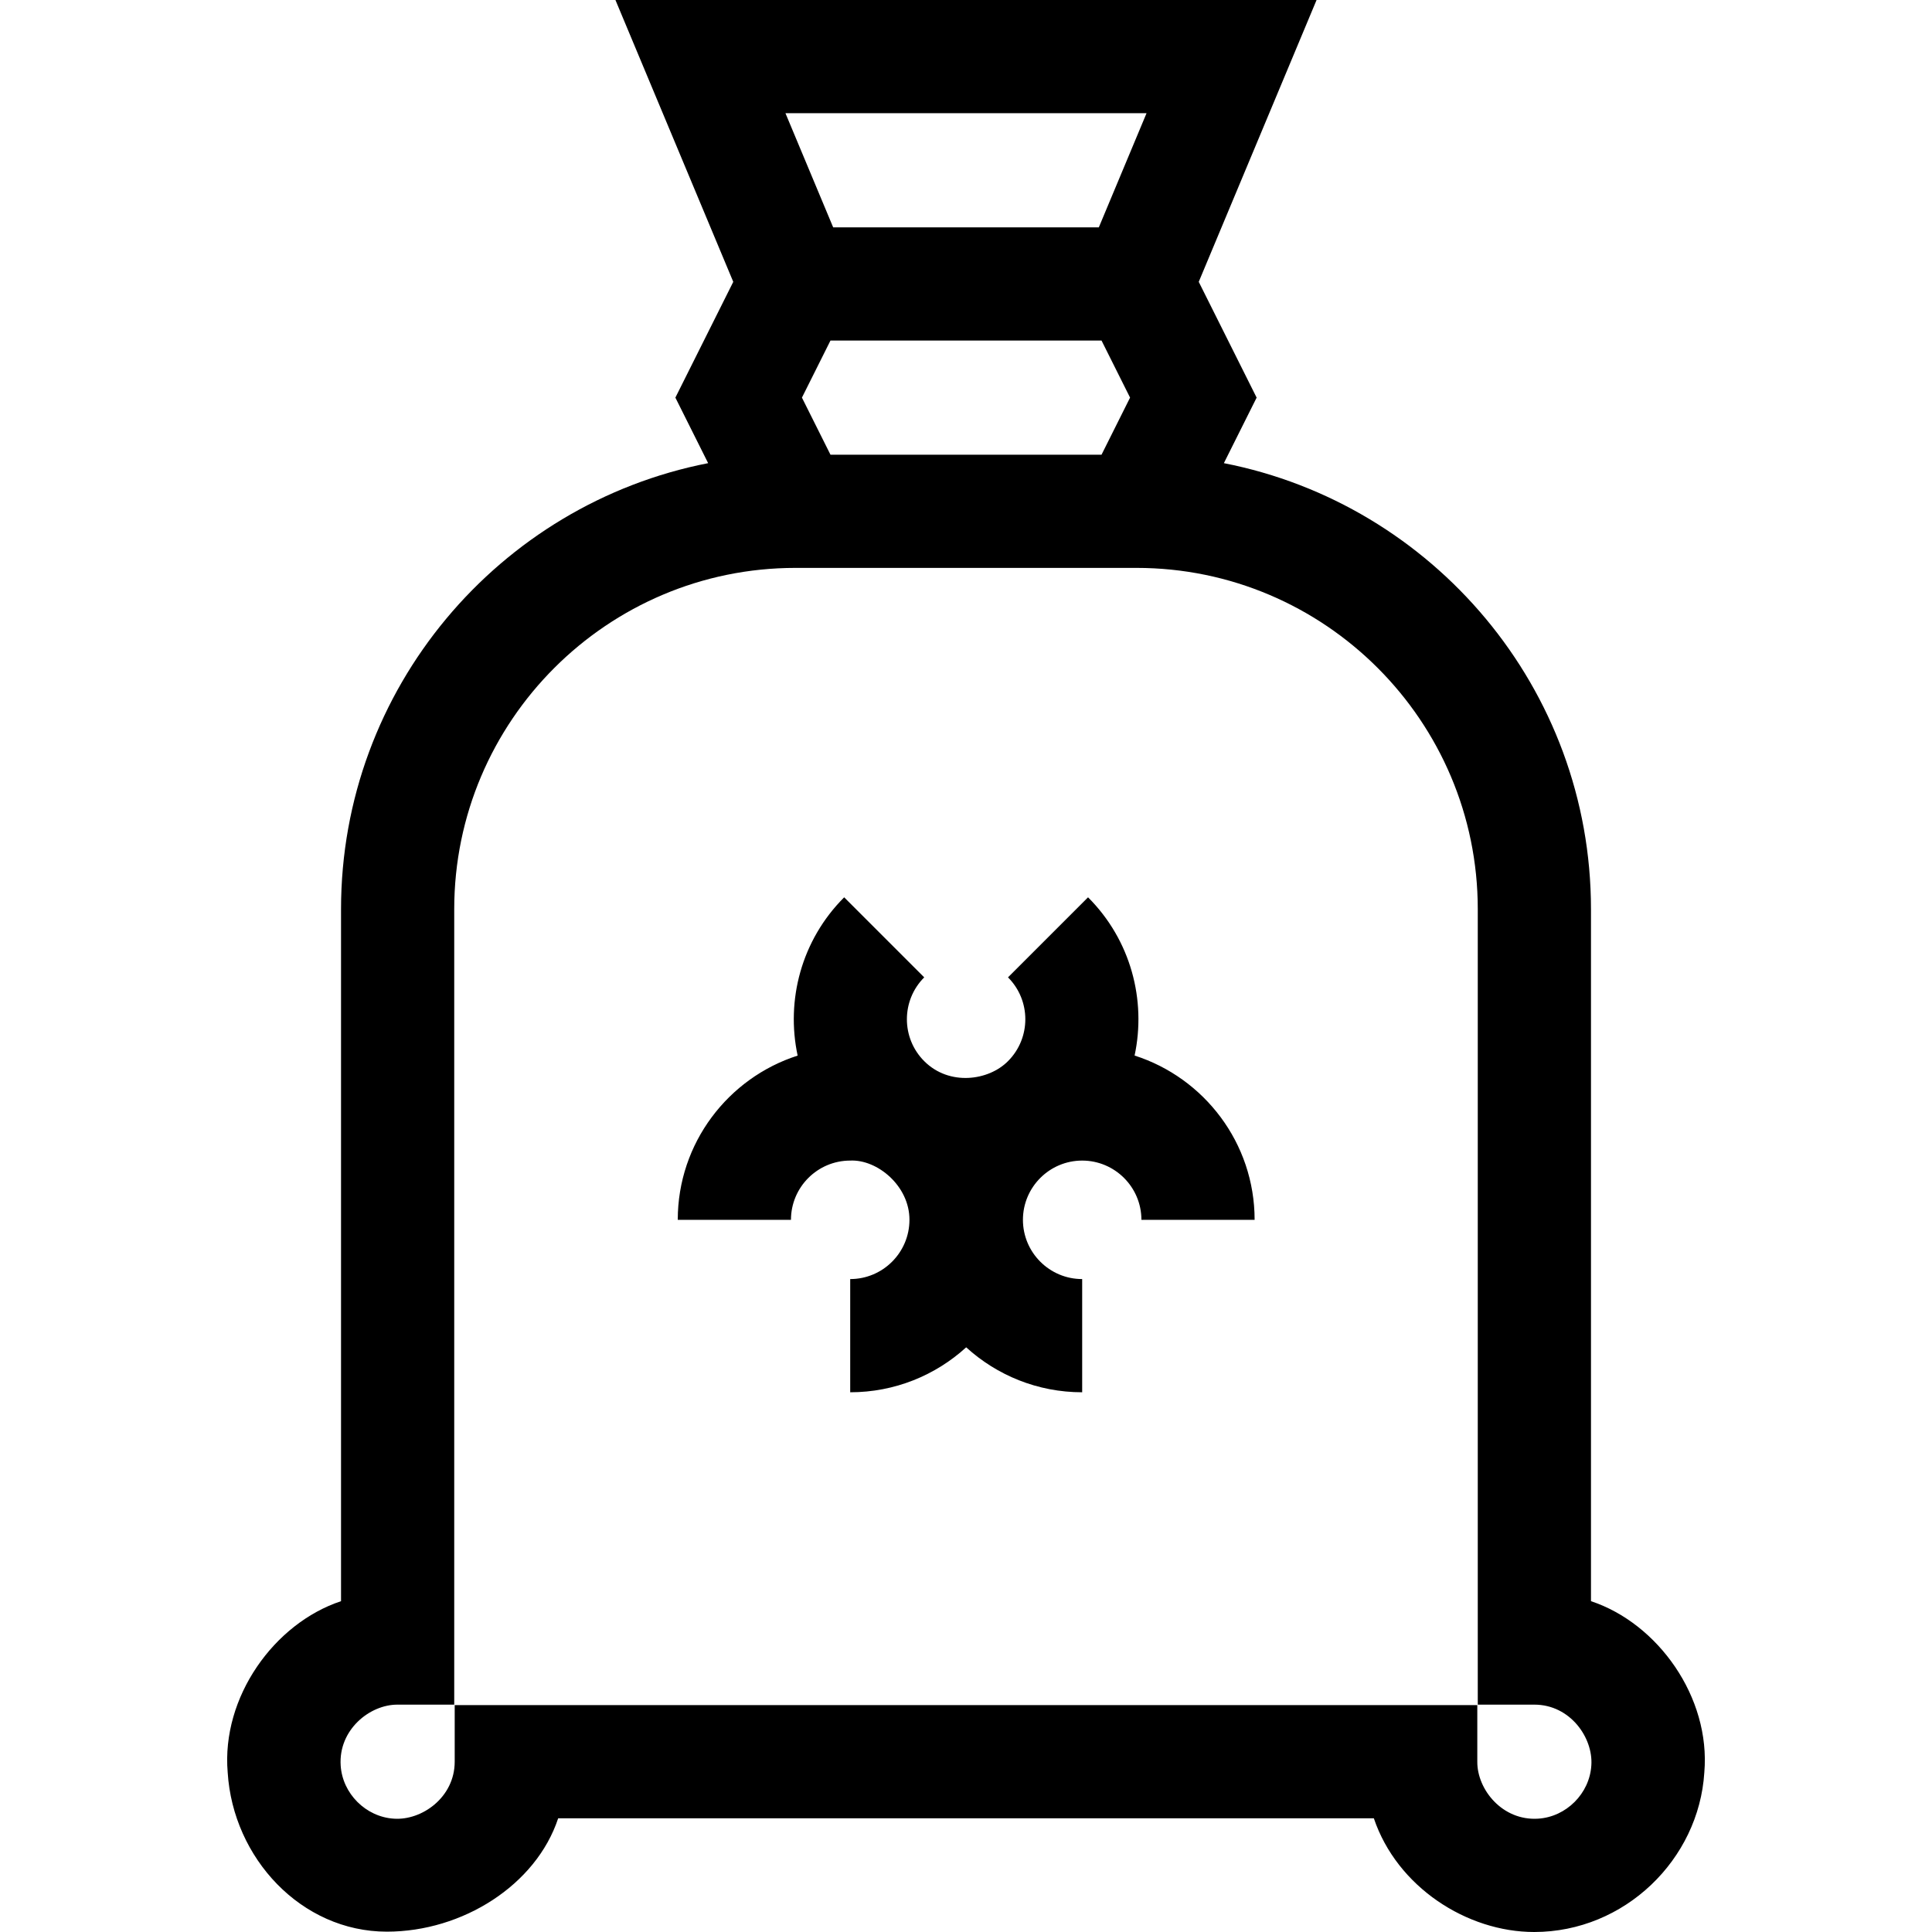 <svg id="Capa_1" enable-background="new 0 0 512.002 512.002" height="512" viewBox="0 0 512.002 512.002" width="512" xmlns="http://www.w3.org/2000/svg"><g><path d="m60.34 469.727c1.405 22.644 19.457 42.185 42.185 42.185 20.036 0 39.536-12.321 45.395-30.037h216.164c6.158 18.217 24.673 30.127 42.491 30.127 23.958 0 43.647-19.21 45.088-42.275 1.707-19.96-12.324-39.537-30.036-45.396v-183.393c0-58.493-41.917-107.371-97.288-118.196l8.683-17.366-15.342-30.685 31.224-74.691h-185.806l31.225 74.691-15.342 30.684 8.683 17.366c-55.371 10.825-97.288 59.703-97.288 118.196v183.394c-17.712 5.859-31.743 25.436-30.036 45.396zm231.578-349.227h-71.834l-7.562-15.125 7.562-15.125h71.834l7.562 15.125zm11.93-90.5-12.646 30.25h-70.402l-12.646-30.25zm-198.472 421.75h15v-210.812c0-49.867 40.57-90.438 90.438-90.438h90.375c49.867 0 90.438 40.57 90.438 90.438v210.812h15c9.467-.004 15.616 8.753 15.095 16.118-.463 7.445-6.657 13.639-14.103 14.101-9.472.607-16.166-7.722-16.117-15.094v-15h-271v15c-.001 9.467-8.74 15.615-16.118 15.094-7.444-.462-13.639-6.656-14.102-14.102-.604-9.47 7.721-16.167 15.094-16.117z"/><path d="m300.68 279.734c3.134-14.659-.969-30.569-12.335-41.935l-21.213 21.213c6.121 6.122 6.121 16.082 0 22.204-5.144 5.207-15.583 6.636-22.203 0-6.121-6.122-6.121-16.082 0-22.204l-21.213-21.212c-11.369 11.369-15.471 27.285-12.332 41.947-18.407 5.905-31.77 23.179-31.77 43.521h30c0-8.657 7.043-15.7 15.7-15.7 7.18-.357 15.728 6.718 15.7 15.7 0 8.657-7.043 15.7-15.7 15.7v30c11.825 0 22.615-4.515 30.737-11.911 8.123 7.396 18.913 11.911 30.737 11.911v-30c-8.657 0-15.7-7.043-15.7-15.7s7.043-15.7 15.7-15.7 15.7 7.043 15.7 15.7h30c.001-20.356-13.381-37.64-31.808-43.534z"/></g></svg>